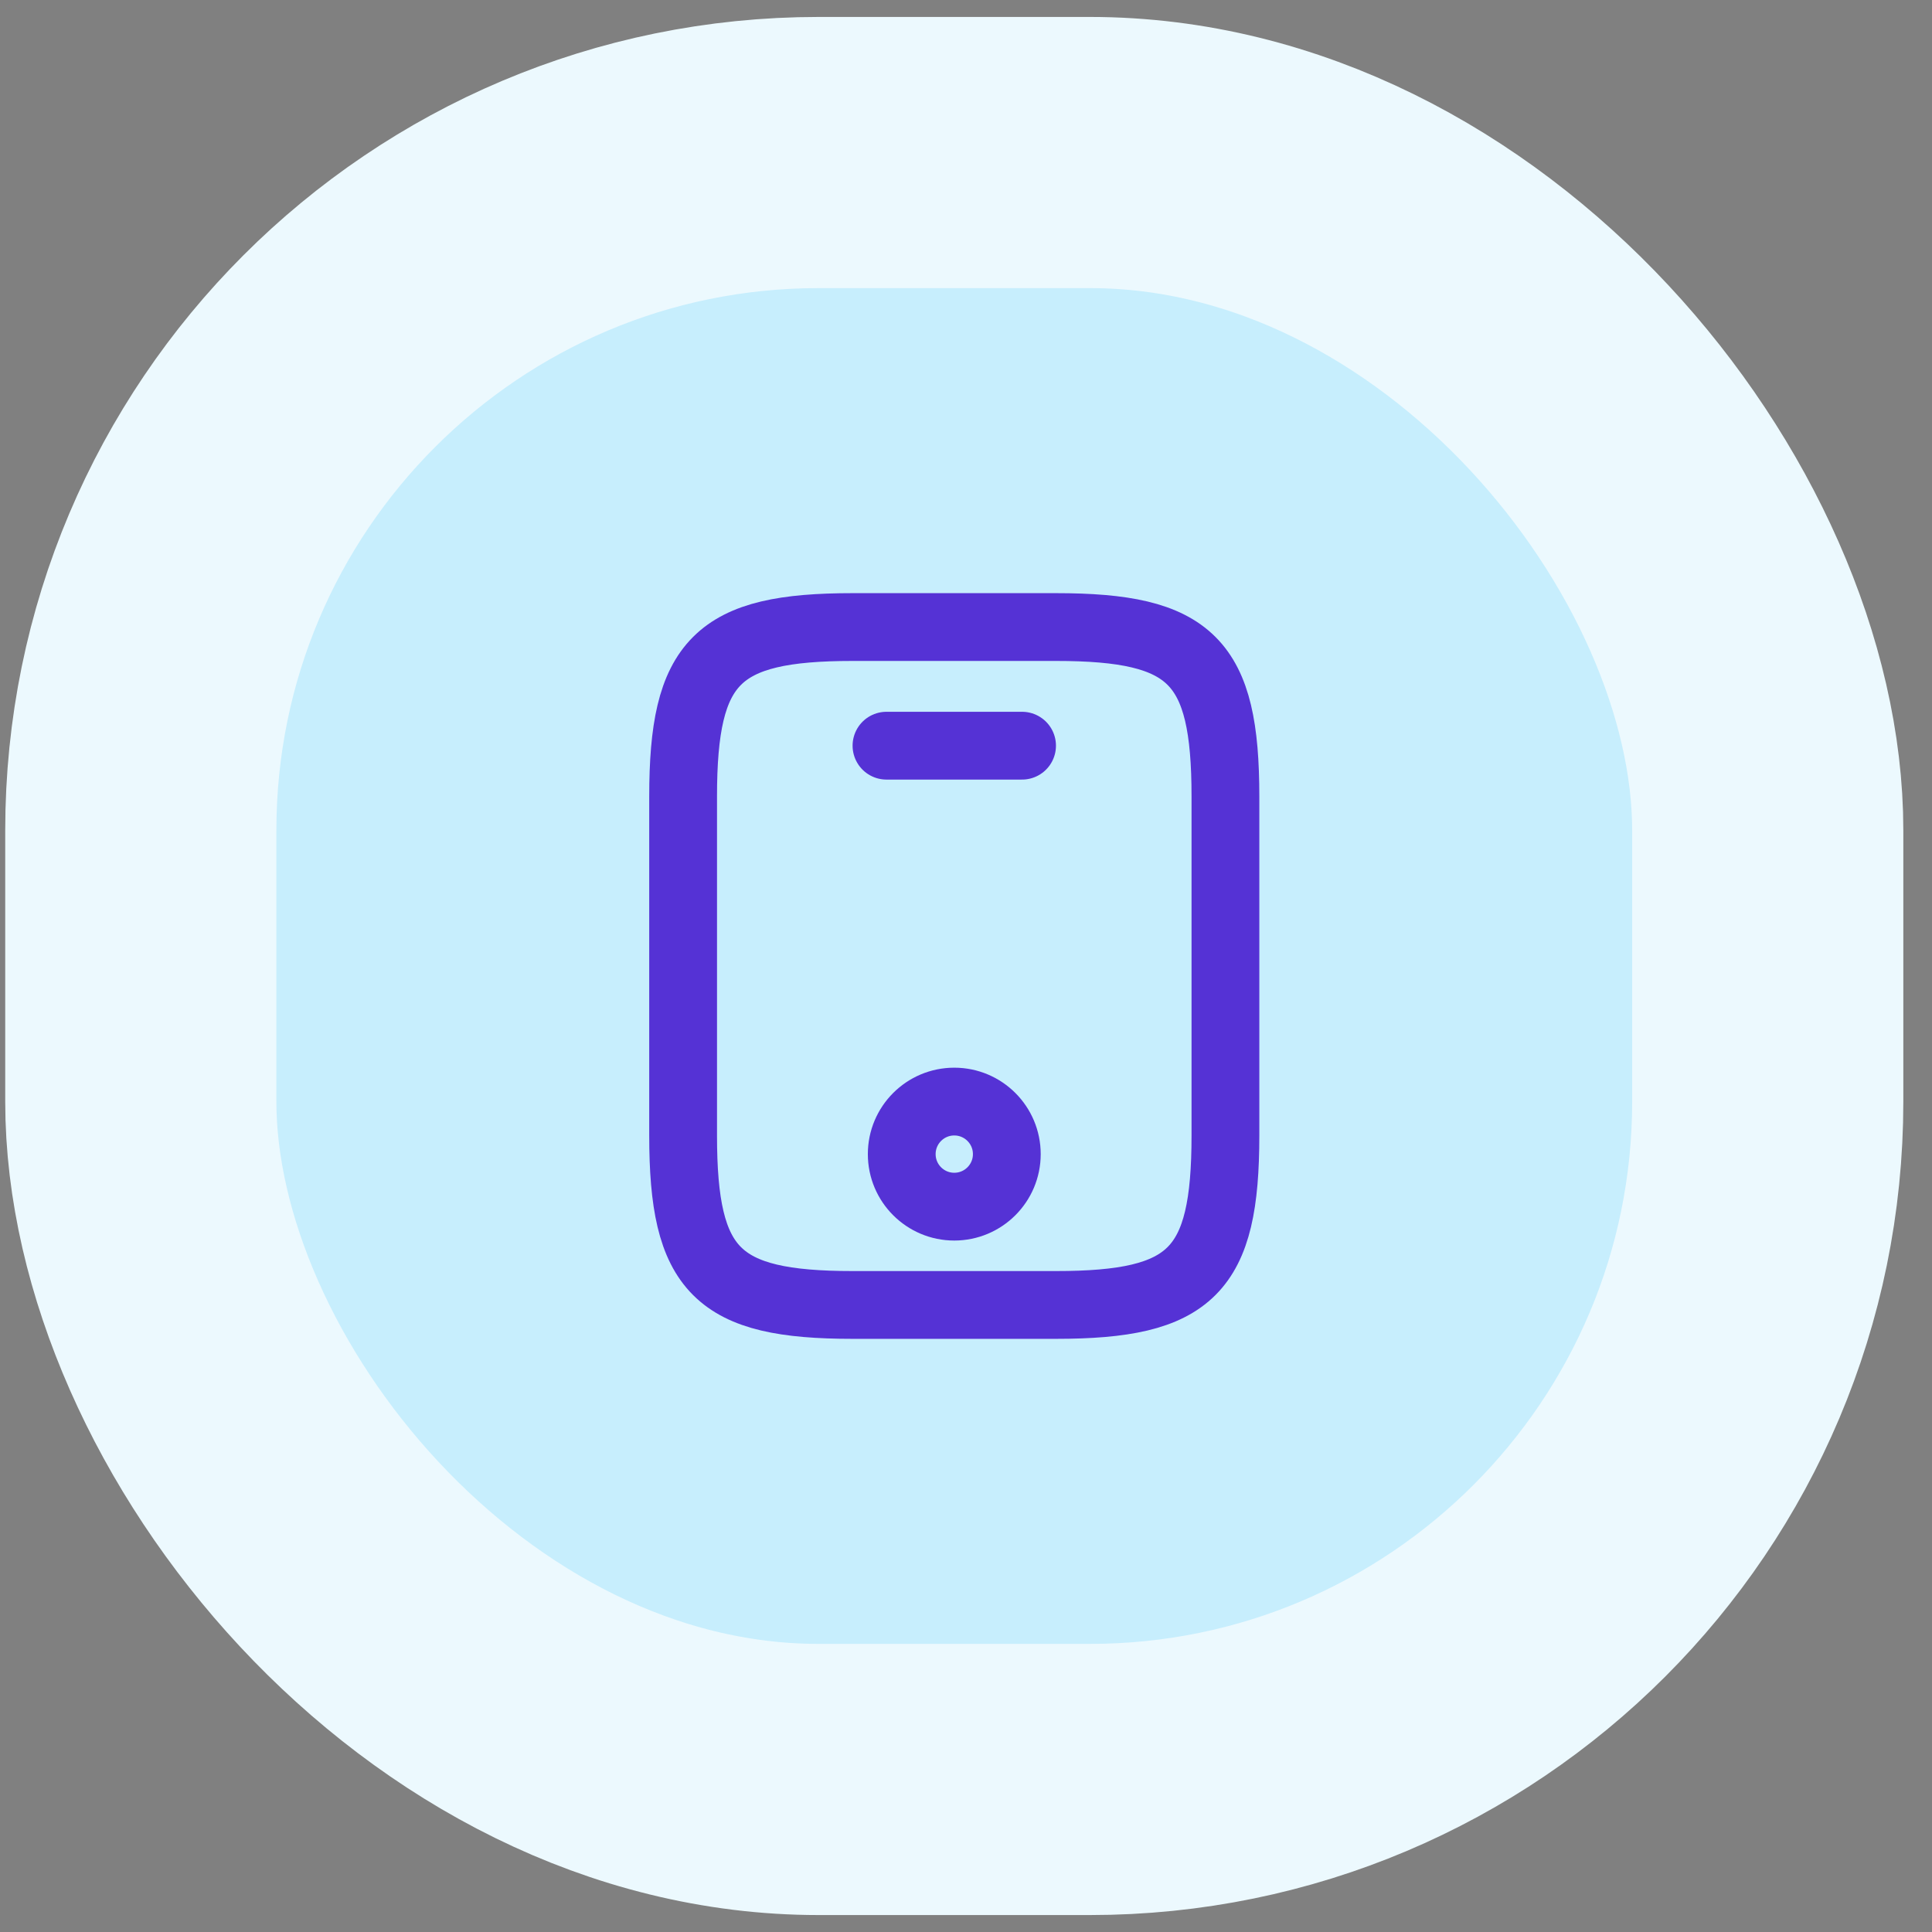 <svg width="57" height="57" viewBox="0 0 57 57" fill="none" xmlns="http://www.w3.org/2000/svg">
<rect x="0" y="0" width="57" height="57" fill="#808080" stroke="none"/>
<rect x="4.154" y="4.5" width="48" height="48" rx="20" fill="#C7EEFD"/>
<rect x="4.154" y="4.5" width="48" height="48" rx="20" stroke="#ECF9FE" stroke-width="8"/>
<path d="M36.154 23.5V33.5C36.154 37.5 35.154 38.5 31.154 38.5H25.154C21.154 38.5 20.154 37.5 20.154 33.5V23.5C20.154 19.5 21.154 18.5 25.154 18.5H31.154C35.154 18.5 36.154 19.5 36.154 23.5Z" stroke="#5532D5" stroke-width="2" stroke-linecap="round" stroke-linejoin="round"/>
<path d="M30.154 22H26.154" stroke="#5532D5" stroke-width="2" stroke-linecap="round" stroke-linejoin="round"/>
<path d="M28.154 35.6C29.01 35.6 29.704 34.906 29.704 34.05C29.704 33.194 29.01 32.5 28.154 32.5C27.298 32.5 26.604 33.194 26.604 34.05C26.604 34.906 27.298 35.6 28.154 35.6Z" stroke="#5532D5" stroke-width="2" stroke-linecap="round" stroke-linejoin="round"/>
</svg>
